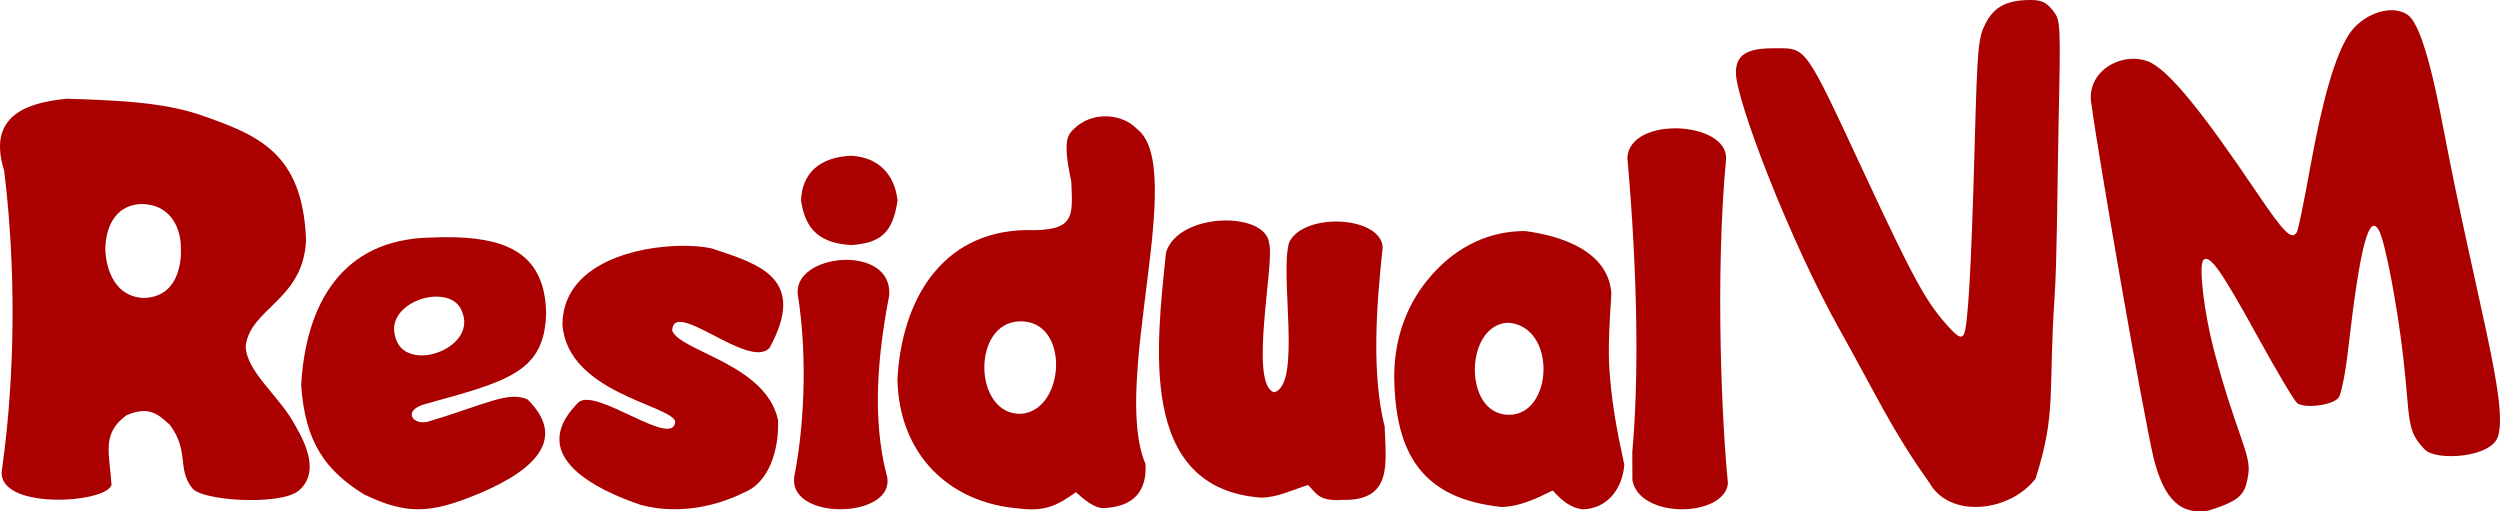 <?xml version="1.0" encoding="UTF-8" standalone="no"?>
<svg
   xmlns:dc="http://purl.org/dc/elements/1.1/"
   xmlns:cc="http://creativecommons.org/ns#"
   xmlns:rdf="http://www.w3.org/1999/02/22-rdf-syntax-ns#"
   xmlns:svg="http://www.w3.org/2000/svg"
   xmlns="http://www.w3.org/2000/svg"
   xmlns:xlink="http://www.w3.org/1999/xlink"
   xmlns:sodipodi="http://sodipodi.sourceforge.net/DTD/sodipodi-0.dtd"
   xmlns:inkscape="http://www.inkscape.org/namespaces/inkscape"
   version="1.1"
   id="svg13"
   sodipodi:docname="residualvm.svg"
   inkscape:version="0.92.5 (2060ec1f9f, 2020-04-08)"
   width="166.221"
   height="34">
  <defs
     id="defs17" />
  <sodipodi:namedview
     pagecolor="#ffffff"
     bordercolor="#666666"
     borderopacity="1"
     objecttolerance="10"
     gridtolerance="10"
     guidetolerance="10"
     inkscape:pageopacity="0"
     inkscape:pageshadow="2"
     inkscape:window-width="1440"
     inkscape:window-height="837"
     id="namedview15"
     showgrid="false"
     inkscape:zoom="0.98083333"
     inkscape:cx="196.66293"
     inkscape:cy="-18.675175"
     inkscape:window-x="0"
     inkscape:window-y="0"
     inkscape:window-maximized="1"
     inkscape:current-layer="svg13"
     fit-margin-top="0"
     fit-margin-left="0"
     fit-margin-right="0"
     fit-margin-bottom="0" />
  <path
     style="fill:#aa0000;fill-opacity:1;stroke:none;stroke-width:0.63;stroke-opacity:1"
     id="path5729"
     d="m 134.398,2.254 c 0.003,0.013 0.025,0.05 0.057,0.099 -0.033,-0.086 -0.062,-0.121 -0.057,-0.099 z m -0.48,0.463 c -0.007,-0.006 -0.045,0.079 -0.067,0.177 0.049,-0.108 0.072,-0.173 0.067,-0.177 z m 0.683,0.648 c -0.324,0.019 -0.603,0.06 -0.81,0.107 -0.016,0.23 -0.033,0.507 -0.049,0.836 -0.062,1.285 -0.118,3.324 -0.175,6.324 -0.062,3.255 -0.111,5.707 -0.19,7.549 -0.08,1.842 -0.121,2.968 -0.464,4.146 -0.171,0.589 -0.371,1.51 -1.666,2.162 -0.649,0.325 -1.483,0.354 -2.039,0.207 -0.556,-0.148 -0.896,-0.38 -1.158,-0.579 -1.048,-0.796 -1.366,-1.456 -2.003,-2.33 -1.737,-2.383 -3.197,-5.176 -6.073,-11.442 -0.674,-1.468 -1.213,-2.585 -1.618,-3.376 l 0.065,0.59 c 0.115,0.252 0.213,0.492 0.34,0.812 0.324,0.815 0.774,2 1.326,3.39 1.103,2.781 2.617,6.378 4.07,8.965 1.206,2.146 2.78,4.791 4.118,6.955 0.669,1.082 1.281,2.046 1.751,2.758 0.169,0.255 0.345,0.492 0.499,0.694 0.044,-0.002 0.074,-0.002 0.122,-0.005 0.532,-0.039 1.317,-0.178 1.922,-0.337 0.029,-0.008 0.05,-0.015 0.079,-0.023 0.147,-0.755 0.334,-1.875 0.541,-3.272 1.3,-8.769 1.776,-15.246 1.575,-20.948 -0.05,-1.41 -0.105,-2.456 -0.163,-3.183 z m 1.094,0.019 c 0.074,0.013 0.123,0.005 0.15,0.012 0.069,0.018 0.026,0.005 -0.054,-0.004 -0.022,-0.003 -0.068,-0.005 -0.096,-0.008 z m -2.265,0.21 c -0.023,0.014 -0.023,0.018 0,0 z m -0.045,26.901 c -0.009,0.003 -0.038,0.021 -0.091,0.062 0.061,-0.028 0.106,-0.067 0.091,-0.062 z m -0.875,0.898 c -0.06,0.123 -0.04,0.174 -0.047,0.211 6.2e-4,-0.003 6.2e-4,-0.003 0.002,-0.007 0.009,-0.033 0.032,-0.151 0.045,-0.204 z"
     xlink:href="#path5719"
     inkscape:connector-curvature="0" />
  <path
     style="font-style:normal;font-weight:bold;font-stretch:normal;font-size:205.444px;line-height:125%;font-family:'Comic Sans MS';font-variant-ligatures:normal;font-variant-caps:normal;text-align:start;writing-mode:lr-tb;text-anchor:start;display:inline;fill:#aa0000;fill-opacity:1;stroke:none;stroke-width:0.63"
     d="M 4.45,6.566 C 1.556,6.835 -0.827,7.823 0.274,11.338 1.054,17.613 1.034,24.794 0.14,31.151 -0.421,33.942 7.046,33.501 7.415,32.236 7.278,30.085 6.74,28.836 8.409,27.61 c 1.584,-0.689 2.189,0.04 2.874,0.624 1.318,1.75 0.48,2.921 1.474,4.191 0.555,0.887 5.935,1.216 7.119,0.185 1.327,-1.155 0.545,-2.955 -0.224,-4.285 -1.034,-1.976 -3.269,-3.573 -3.316,-5.315 0.306,-2.537 3.843,-3.049 4.014,-7.057 C 20.118,10.121 17.176,8.971 13.17,7.593 10.643,6.753 7.342,6.658 4.45,6.566 Z m 4.97,6.999 c 2.136,0.036 2.613,1.918 2.6,2.847 0.077,0.994 -0.164,3.386 -2.52,3.397 -2.133,-0.129 -2.511,-2.407 -2.498,-3.376 0.048,-1.021 0.455,-2.802 2.418,-2.869 z"
     id="path4525"
     inkscape:connector-curvature="0" />
  <path
     style="font-style:normal;font-weight:bold;font-stretch:normal;font-size:176.147px;line-height:125%;font-family:'Comic Sans MS';font-variant-ligatures:normal;font-variant-caps:normal;text-align:start;writing-mode:lr-tb;text-anchor:start;display:inline;fill:#aa0000;fill-opacity:1;stroke:none;stroke-width:0.63"
     id="path4701"
     d="m 30.262,15.777 c -0.529,-0.015 -1.089,-0.006 -1.673,0.02 -5.812,0.121 -8.251,4.36 -8.565,9.791 0.252,3.841 1.641,5.706 4.174,7.28 1.182,0.572 2.15,0.887 3.097,0.971 1.214,0.107 2.393,-0.171 3.943,-0.776 3.829,-1.482 6.726,-3.658 3.84,-6.505 -1.276,-0.579 -2.835,0.343 -6.571,1.463 -1.02,0.311 -1.814,-0.708 -0.256,-1.152 5.617,-1.543 7.958,-2.16 8.059,-6.044 -0.067,-3.752 -2.343,-4.944 -6.046,-5.048 z m -1.398,3.947 c 0.845,-0.045 1.628,0.266 1.879,1.056 0.968,2.461 -3.945,4.145 -4.481,1.539 -0.394,-1.459 1.194,-2.52 2.602,-2.595 z"
     inkscape:connector-curvature="0" />
  <path
     style="font-style:normal;font-weight:bold;font-stretch:normal;font-size:182.188px;line-height:125%;font-family:'Comic Sans MS';font-variant-ligatures:normal;font-variant-caps:normal;text-align:start;writing-mode:lr-tb;text-anchor:start;display:inline;fill:#aa0000;fill-opacity:1;stroke:none;stroke-width:0.63"
     id="path4705"
     d="m 44.706,16.365 c -3.159,0.175 -7.285,1.499 -7.309,5.21 0.32,4.532 7.168,5.34 7.501,6.446 -0.103,1.865 -5.268,-2.3 -6.437,-1.269 -2.094,2.1 -1.311,3.753 0.333,4.97 1.092,0.808 2.562,1.424 3.814,1.85 2.741,0.725 5.312,-0.053 6.854,-0.822 1.722,-0.678 2.341,-2.935 2.269,-4.821 -0.792,-3.728 -6.531,-4.564 -7.039,-5.948 0.064,-2.196 5.136,2.659 6.481,1.139 2.525,-4.637 -0.729,-5.565 -3.821,-6.593 -0.65,-0.152 -1.595,-0.22 -2.648,-0.162 z"
     inkscape:connector-curvature="0" />
  <path
     style="font-style:normal;font-weight:bold;font-stretch:normal;font-size:179.688px;line-height:125%;font-family:'Comic Sans MS';font-variant-ligatures:normal;font-variant-caps:normal;text-align:start;writing-mode:lr-tb;text-anchor:start;display:inline;fill:#aa0000;fill-opacity:1;stroke:none;stroke-width:0.63"
     id="path4707"
     d="m 56.605,10.354 c -2.179,0.092 -3.284,1.225 -3.346,2.976 0.291,2.019 1.338,2.848 3.346,2.964 1.962,-0.145 2.754,-0.812 3.071,-2.964 -0.188,-1.699 -1.22,-2.86 -3.071,-2.976 z m -0.577,6.931 c -1.608,0.082 -3.2,0.956 -2.974,2.368 0.547,3.416 0.528,7.923 -0.199,11.811 -0.843,3.286 7.091,3.099 6.065,0 -0.875,-3.529 -0.638,-7.458 0.199,-11.811 0.142,-1.743 -1.482,-2.451 -3.09,-2.368 z"
     inkscape:connector-curvature="0" />
  <path
     style="font-style:normal;font-weight:bold;font-stretch:normal;font-size:167.257px;line-height:125%;font-family:'Comic Sans MS';font-variant-ligatures:normal;font-variant-caps:normal;text-align:start;writing-mode:lr-tb;text-anchor:start;display:inline;fill:#aa0000;fill-opacity:1;stroke:none;stroke-width:0.63"
     id="path4709"
     d="M 73.69,7.739 C 72.966,7.695 72.212,7.896 71.607,8.386 c -0.521,0.508 -1.047,0.603 -0.378,3.683 0.081,2.306 0.326,3.337 -3.071,3.229 -5.613,0.135 -8.2,4.739 -8.488,9.876 0.067,4.937 3.36,8.285 8.142,8.64 1.673,0.207 2.51,-0.219 3.719,-1.087 0.487,0.422 1.189,1.055 1.814,1.055 1.988,-0.067 2.93,-1.09 2.815,-2.938 C 73.857,25.477 78.974,11.134 75.589,8.567 75.109,8.072 74.415,7.783 73.69,7.739 Z m -5.904,13.628 c 3.403,-0.106 3.052,5.975 0.077,6.148 -3.137,0.062 -3.277,-6.053 -0.077,-6.148 z"
     inkscape:connector-curvature="0" />
  <path
     style="font-style:normal;font-weight:bold;font-stretch:normal;font-size:166.083px;line-height:125%;font-family:'Comic Sans MS';font-variant-ligatures:normal;font-variant-caps:normal;text-align:start;writing-mode:lr-tb;text-anchor:start;display:inline;fill:#aa0000;fill-opacity:1;stroke:none;stroke-width:0.63"
     d="m 77.522,16.804 c -0.617,6.125 -1.91,15.668 6.322,16.283 1.065,0 2.109,-0.527 3.125,-0.839 0.566,0.535 0.67,1.093 2.281,0.989 3.391,0.076 2.875,-2.461 2.817,-4.853 -0.882,-3.49 -0.557,-8.061 -0.133,-11.96 -0.158,-2.077 -5.262,-2.318 -6.219,-0.311 -0.655,2.102 0.861,9.502 -1.001,9.97 -1.701,-0.511 0.045,-8.637 -0.327,-9.885 -0.196,-2.179 -6.061,-2.105 -6.865,0.605 z"
     id="path4518"
     inkscape:connector-curvature="0" />
  <path
     style="font-style:normal;font-weight:bold;font-stretch:normal;font-size:162.064px;line-height:125%;font-family:'Comic Sans MS';font-variant-ligatures:normal;font-variant-caps:normal;text-align:start;writing-mode:lr-tb;text-anchor:start;display:inline;fill:#aa0000;fill-opacity:1;stroke:none;stroke-width:0.63"
     id="path4711"
     d="m 101.393,15.362 c -2.337,0 -4.444,0.977 -6.122,2.835 -1.683,1.851 -2.571,4.215 -2.571,6.84 0.055,5.194 1.908,8.125 7.142,8.672 1.21,-0.034 2.332,-0.567 3.398,-1.1 0.557,0.626 1.165,1.175 2.026,1.255 1.653,-0.067 2.607,-1.399 2.731,-2.964 -0.502,-2.313 -0.887,-4.322 -1.013,-6.737 -0.056,-1.59 0.065,-3.173 0.154,-4.64 -0.181,-2.84 -3.38,-3.86 -5.744,-4.161 z m -1.142,6.096 c 3.28,0.19 3.04,6.184 0.032,6.122 -3.016,-0.051 -2.899,-5.985 -0.032,-6.122 z"
     inkscape:connector-curvature="0" />
  <path
     style="font-style:normal;font-weight:bold;font-stretch:normal;font-size:168px;line-height:125%;font-family:'Comic Sans MS';font-variant-ligatures:normal;font-variant-caps:normal;text-align:start;writing-mode:lr-tb;text-anchor:start;display:inline;fill:#aa0000;fill-opacity:1;stroke:none;stroke-width:0.63;stroke-opacity:1"
     id="path4713"
     d="m 111.574,8.535 c -1.627,-0.05 -3.286,0.557 -3.372,1.942 0.699,7.939 0.762,14.81 0.327,19.557 l 0.006,1.889 c 0.477,2.619 6.134,2.48 6.354,0.208 -0.382,-3.719 -0.873,-13.677 -0.122,-21.589 0.032,-1.245 -1.565,-1.955 -3.193,-2.007 z"
     inkscape:connector-curvature="0" />
  <path
     style="display:inline;fill:#aa0000;fill-opacity:1;stroke:none;stroke-width:0.63;stroke-opacity:1"
     d="m 143.205,30.518 c -0.732,-3.061 -3.778,-20.679 -4.121,-23.419 -0.551,-2.437 2.184,-3.788 3.923,-2.934 1.334,0.708 3.399,3.238 7.023,8.606 1.854,2.745 2.342,3.226 2.69,2.656 0.083,-0.135 0.477,-2.053 0.876,-4.261 0.818,-4.532 1.636,-7.369 2.545,-8.822 0.854,-1.365 2.76,-2.09 3.875,-1.402 0.432,0.266 1.218,1.19 2.38,7.289 2.225,11.677 4.368,18.467 3.7,20.761 -0.425,1.459 -4.126,1.662 -4.865,0.906 -1.261,-1.291 -0.96,-1.883 -1.433,-6.058 -0.396,-3.488 -1.2,-7.71 -1.619,-8.506 -0.655,-1.242 -1.267,1.067 -2.019,7.61 -0.224,1.951 -0.499,3.329 -0.706,3.539 -0.48,0.484 -2.273,0.689 -2.724,0.312 -0.201,-0.168 -1.373,-2.139 -2.605,-4.38 -2.456,-4.467 -3.212,-5.534 -3.625,-5.125 -0.334,0.331 0.047,3.543 0.72,6.072 1.487,5.579 2.478,6.862 2.265,8.174 -0.208,1.283 -0.398,1.716 -2.66,2.415 -2.215,0.37 -3.069,-1.347 -3.621,-3.431 z"
     id="path5747"
     inkscape:connector-curvature="0" />
  <path
     style="display:inline;fill:#aa0000;fill-opacity:1;stroke:none;stroke-width:0.63;stroke-opacity:1"
     d="m 128.275,32.086 c -2.466,-3.45 -3.475,-5.735 -5.961,-10.172 -3.282,-5.857 -6.896,-15.232 -6.896,-17.082 0,-1.163 0.698,-1.621 2.468,-1.621 2.289,0 1.992,-0.414 6.211,8.627 3.09,6.623 3.96,8.215 5.324,9.743 0.717,0.803 0.959,0.948 1.137,0.676 0.286,-0.435 0.506,-4.231 0.743,-12.872 0.171,-6.238 0.229,-6.876 0.708,-7.816 C 132.582,0.447 133.437,0 135.014,0 c 0.715,0 1.047,0.154 1.463,0.679 0.534,0.674 0.537,0.734 0.394,7.596 -0.079,3.804 -0.1,9.033 -0.262,11.415 -0.439,6.459 0.143,7.727 -1.269,12.134 -1.687,2.211 -5.708,2.692 -7.065,0.263 z"
     id="path5745"
     inkscape:connector-curvature="0" />
</svg>
